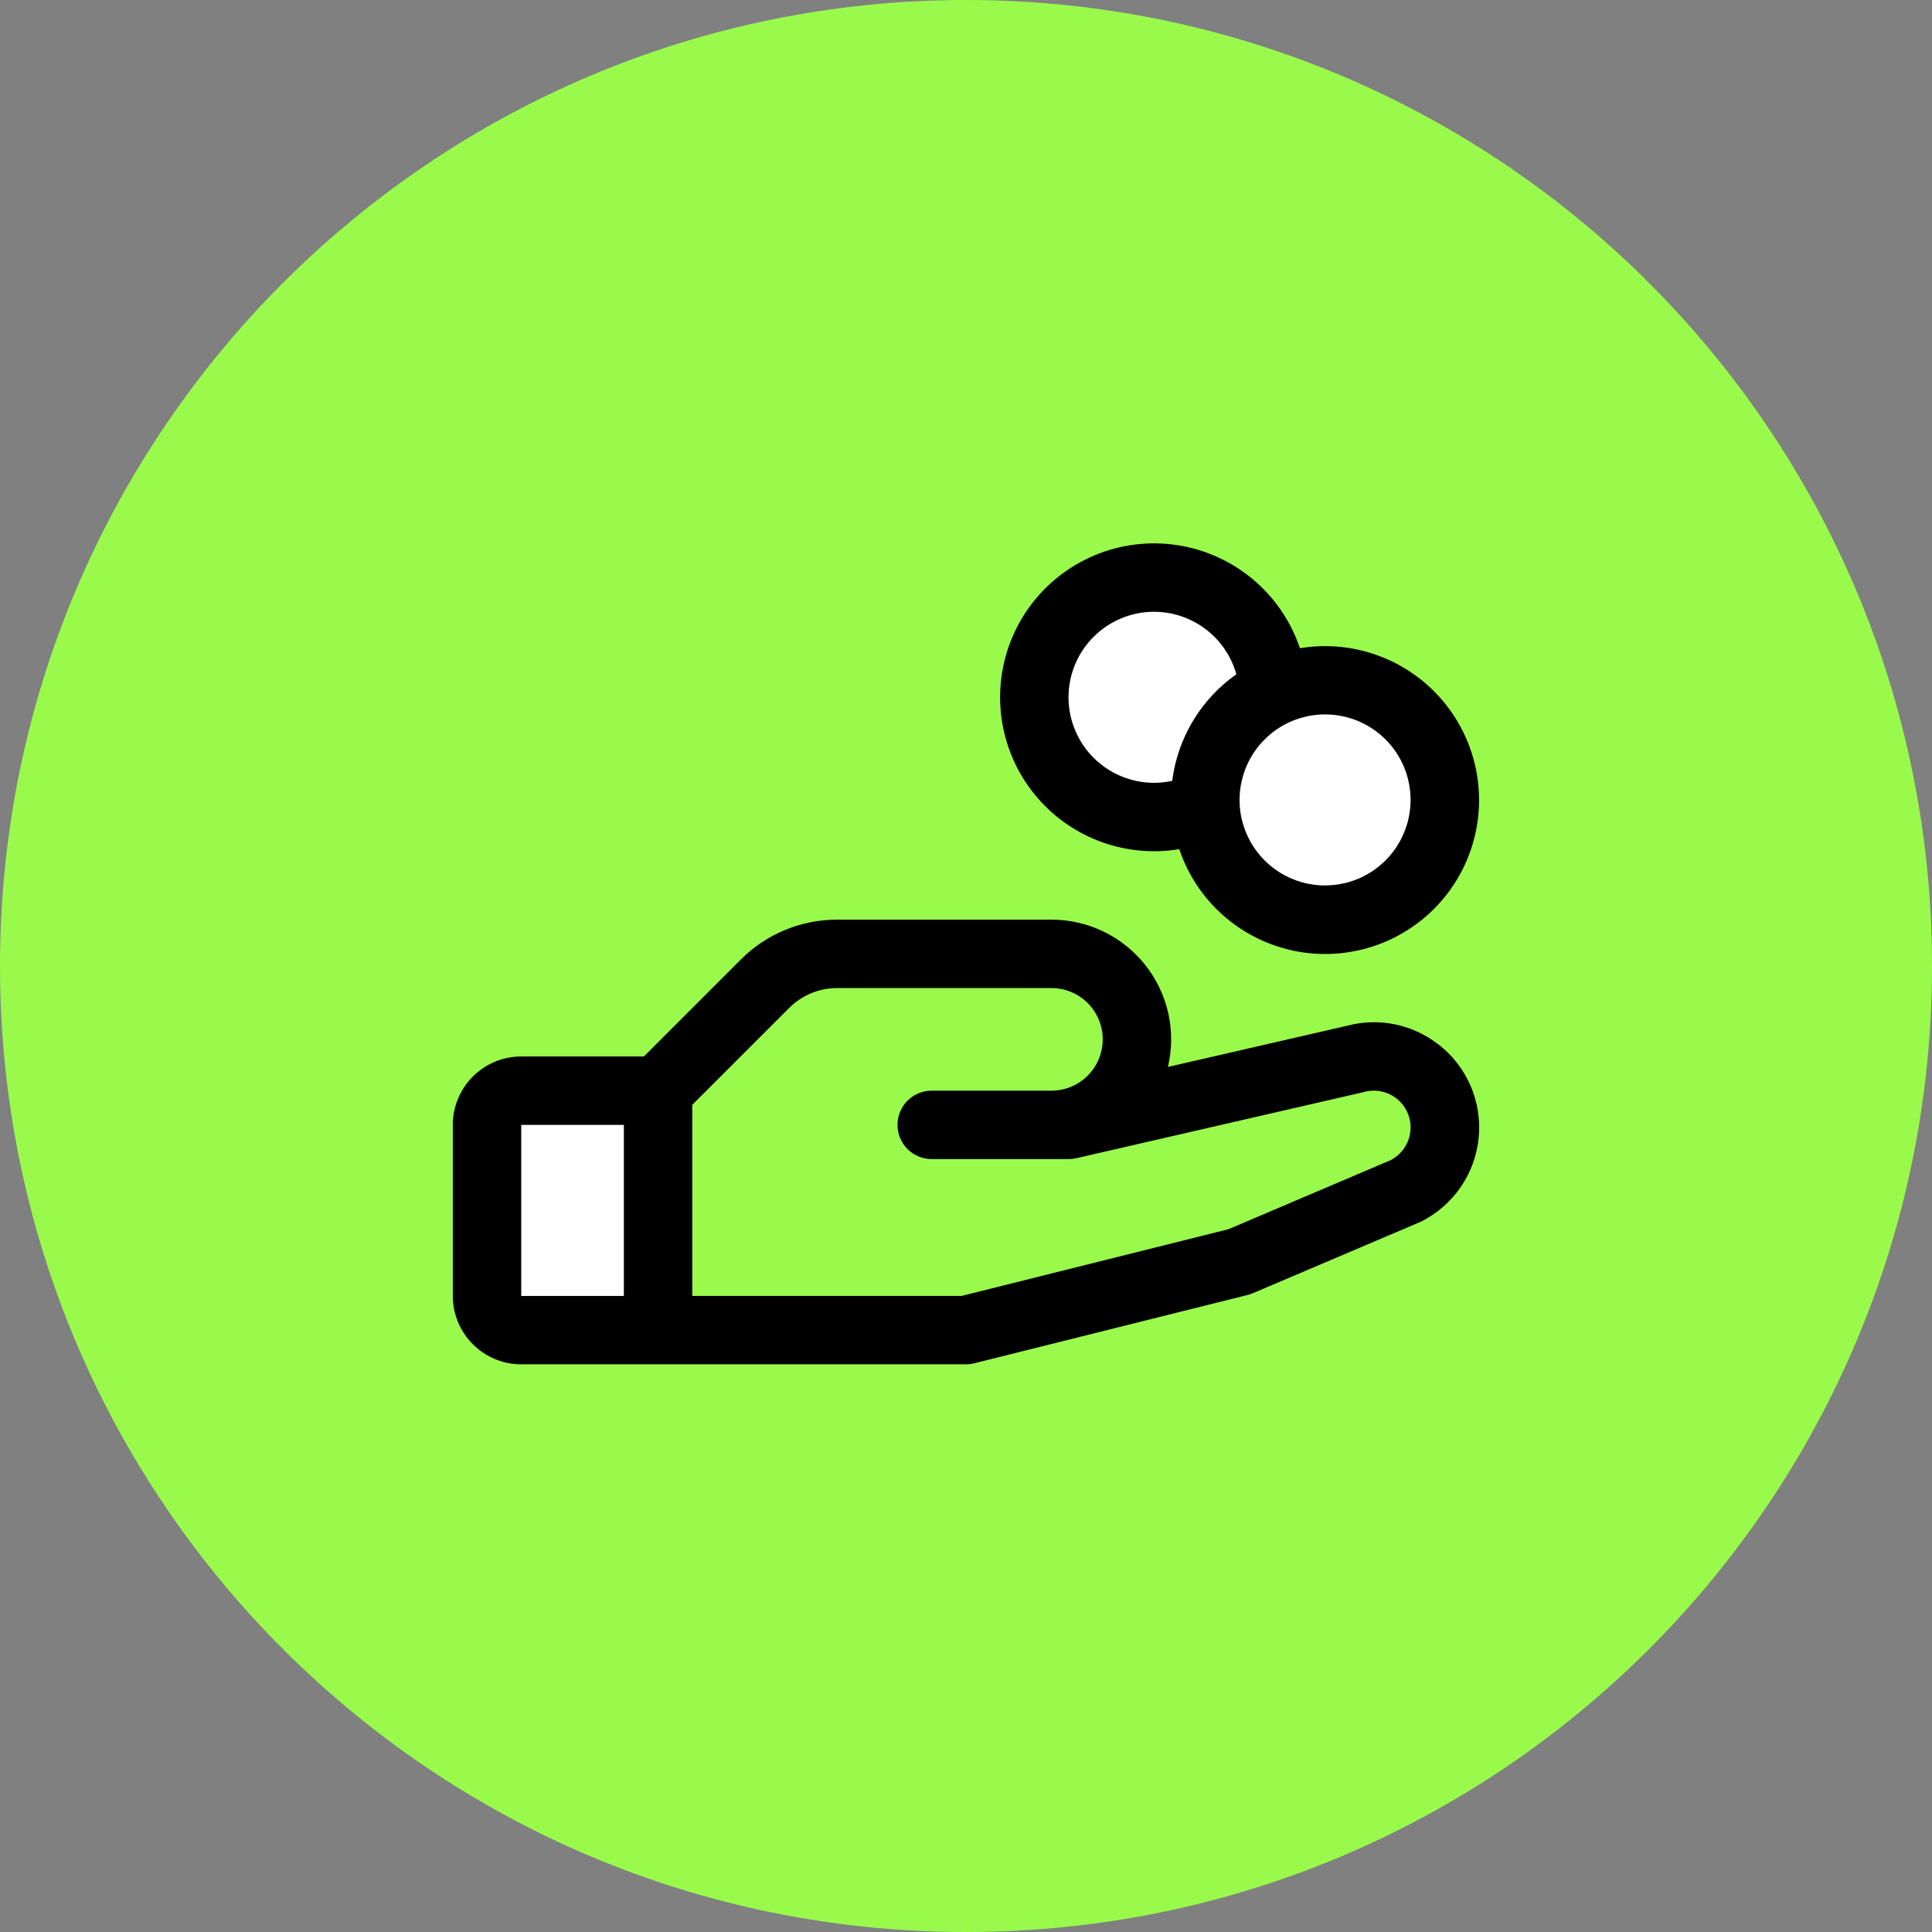<svg width="64" height="64" viewBox="0 0 64 64" fill="none" xmlns="http://www.w3.org/2000/svg">
<rect x="0" y="0" width="64" height="64" fill="#808080" stroke="none"/>
<path d="M32 64C49.673 64 64 49.673 64 32C64 14.327 49.673 0 32 0C14.327 0 0 14.327 0 32C0 49.673 14.327 64 32 64Z" fill="#99FA4C"/>
<path d="M17.266 36.13H21.798V44.062H17.266C16.965 44.062 16.677 43.943 16.465 43.73C16.252 43.518 16.133 43.229 16.133 42.929V37.263C16.133 36.963 16.252 36.675 16.465 36.462C16.677 36.249 16.965 36.13 17.266 36.13ZM43.894 22.533C43.306 22.533 42.726 22.664 42.195 22.916C42.156 22.066 41.845 21.25 41.307 20.59C40.769 19.93 40.033 19.461 39.207 19.252C38.382 19.043 37.511 19.105 36.724 19.428C35.936 19.752 35.274 20.321 34.835 21.051C34.396 21.78 34.203 22.632 34.285 23.479C34.368 24.327 34.721 25.125 35.292 25.757C35.863 26.388 36.622 26.819 37.457 26.985C38.292 27.152 39.159 27.045 39.928 26.681C39.964 27.457 40.227 28.205 40.684 28.833C41.141 29.46 41.772 29.94 42.499 30.212C43.226 30.485 44.017 30.538 44.774 30.365C45.531 30.192 46.22 29.8 46.757 29.239C47.294 28.678 47.653 27.971 47.792 27.207C47.931 26.444 47.843 25.656 47.538 24.942C47.233 24.227 46.725 23.619 46.078 23.19C45.43 22.762 44.671 22.533 43.894 22.533Z" fill="white"/>
<path d="M47.624 34.581C47.203 34.256 46.712 34.033 46.19 33.929C45.668 33.825 45.129 33.843 44.616 33.981L38.689 35.344C38.827 34.761 38.831 34.155 38.702 33.571C38.572 32.987 38.312 32.439 37.941 31.97C37.569 31.5 37.096 31.121 36.558 30.86C36.019 30.6 35.428 30.464 34.83 30.464H27.739C27.144 30.463 26.554 30.579 26.004 30.807C25.453 31.035 24.954 31.37 24.534 31.792L21.33 34.997H17.266C16.665 34.997 16.089 35.236 15.664 35.661C15.239 36.086 15 36.662 15 37.263V42.929C15 43.53 15.239 44.106 15.664 44.531C16.089 44.956 16.665 45.195 17.266 45.195H31.997C32.09 45.195 32.182 45.184 32.272 45.161L41.337 42.895C41.395 42.881 41.451 42.862 41.505 42.838L47.011 40.495L47.073 40.467C47.602 40.203 48.055 39.808 48.39 39.32C48.724 38.832 48.929 38.267 48.984 37.678C49.04 37.089 48.945 36.496 48.708 35.954C48.471 35.412 48.1 34.939 47.63 34.581H47.624ZM17.266 37.263H20.666V42.929H17.266V37.263ZM46.08 38.426L40.698 40.718L31.855 42.929H22.932V36.599L26.137 33.395C26.347 33.184 26.596 33.016 26.872 32.902C27.146 32.788 27.441 32.73 27.739 32.731H34.83C35.281 32.731 35.713 32.91 36.032 33.228C36.35 33.547 36.529 33.98 36.529 34.43C36.529 34.881 36.35 35.313 36.032 35.632C35.713 35.951 35.281 36.13 34.83 36.13H30.864C30.563 36.13 30.275 36.249 30.062 36.462C29.85 36.674 29.731 36.963 29.731 37.263C29.731 37.564 29.85 37.852 30.062 38.064C30.275 38.277 30.563 38.396 30.864 38.396H35.396C35.482 38.396 35.567 38.386 35.65 38.368L45.14 36.185L45.184 36.174C45.473 36.093 45.782 36.123 46.052 36.257C46.321 36.391 46.531 36.619 46.642 36.899C46.753 37.178 46.756 37.489 46.652 37.771C46.547 38.053 46.342 38.286 46.076 38.426H46.08ZM38.229 28.198C38.509 28.198 38.788 28.176 39.065 28.13C39.375 29.053 39.944 29.868 40.703 30.478C41.462 31.088 42.38 31.468 43.348 31.573C44.316 31.677 45.294 31.503 46.166 31.07C47.038 30.637 47.768 29.963 48.269 29.128C48.77 28.293 49.022 27.332 48.994 26.359C48.967 25.386 48.661 24.441 48.113 23.635C47.566 22.83 46.799 22.199 45.904 21.816C45.009 21.432 44.022 21.314 43.062 21.473C42.763 20.584 42.224 19.794 41.505 19.192C40.786 18.589 39.915 18.196 38.987 18.057C38.06 17.917 37.111 18.036 36.247 18.401C35.383 18.766 34.636 19.362 34.088 20.123C33.541 20.885 33.214 21.783 33.144 22.719C33.074 23.654 33.264 24.591 33.692 25.426C34.12 26.261 34.77 26.961 35.571 27.45C36.371 27.939 37.291 28.198 38.229 28.198ZM46.727 26.498C46.727 27.059 46.561 27.606 46.25 28.072C45.939 28.538 45.496 28.901 44.979 29.116C44.461 29.33 43.892 29.386 43.342 29.277C42.792 29.168 42.288 28.898 41.892 28.502C41.495 28.105 41.226 27.601 41.116 27.051C41.007 26.502 41.063 25.932 41.278 25.414C41.492 24.897 41.855 24.454 42.321 24.143C42.787 23.832 43.334 23.666 43.895 23.666C44.646 23.666 45.367 23.964 45.898 24.495C46.429 25.027 46.727 25.747 46.727 26.498ZM38.229 20.266C38.847 20.267 39.448 20.469 39.94 20.843C40.432 21.216 40.789 21.741 40.956 22.336C40.375 22.744 39.887 23.269 39.521 23.877C39.155 24.485 38.92 25.163 38.831 25.867C38.633 25.909 38.431 25.931 38.229 25.932C37.478 25.932 36.757 25.633 36.226 25.102C35.695 24.571 35.396 23.85 35.396 23.099C35.396 22.348 35.695 21.627 36.226 21.096C36.757 20.565 37.478 20.266 38.229 20.266Z" fill="black"/>
</svg>
